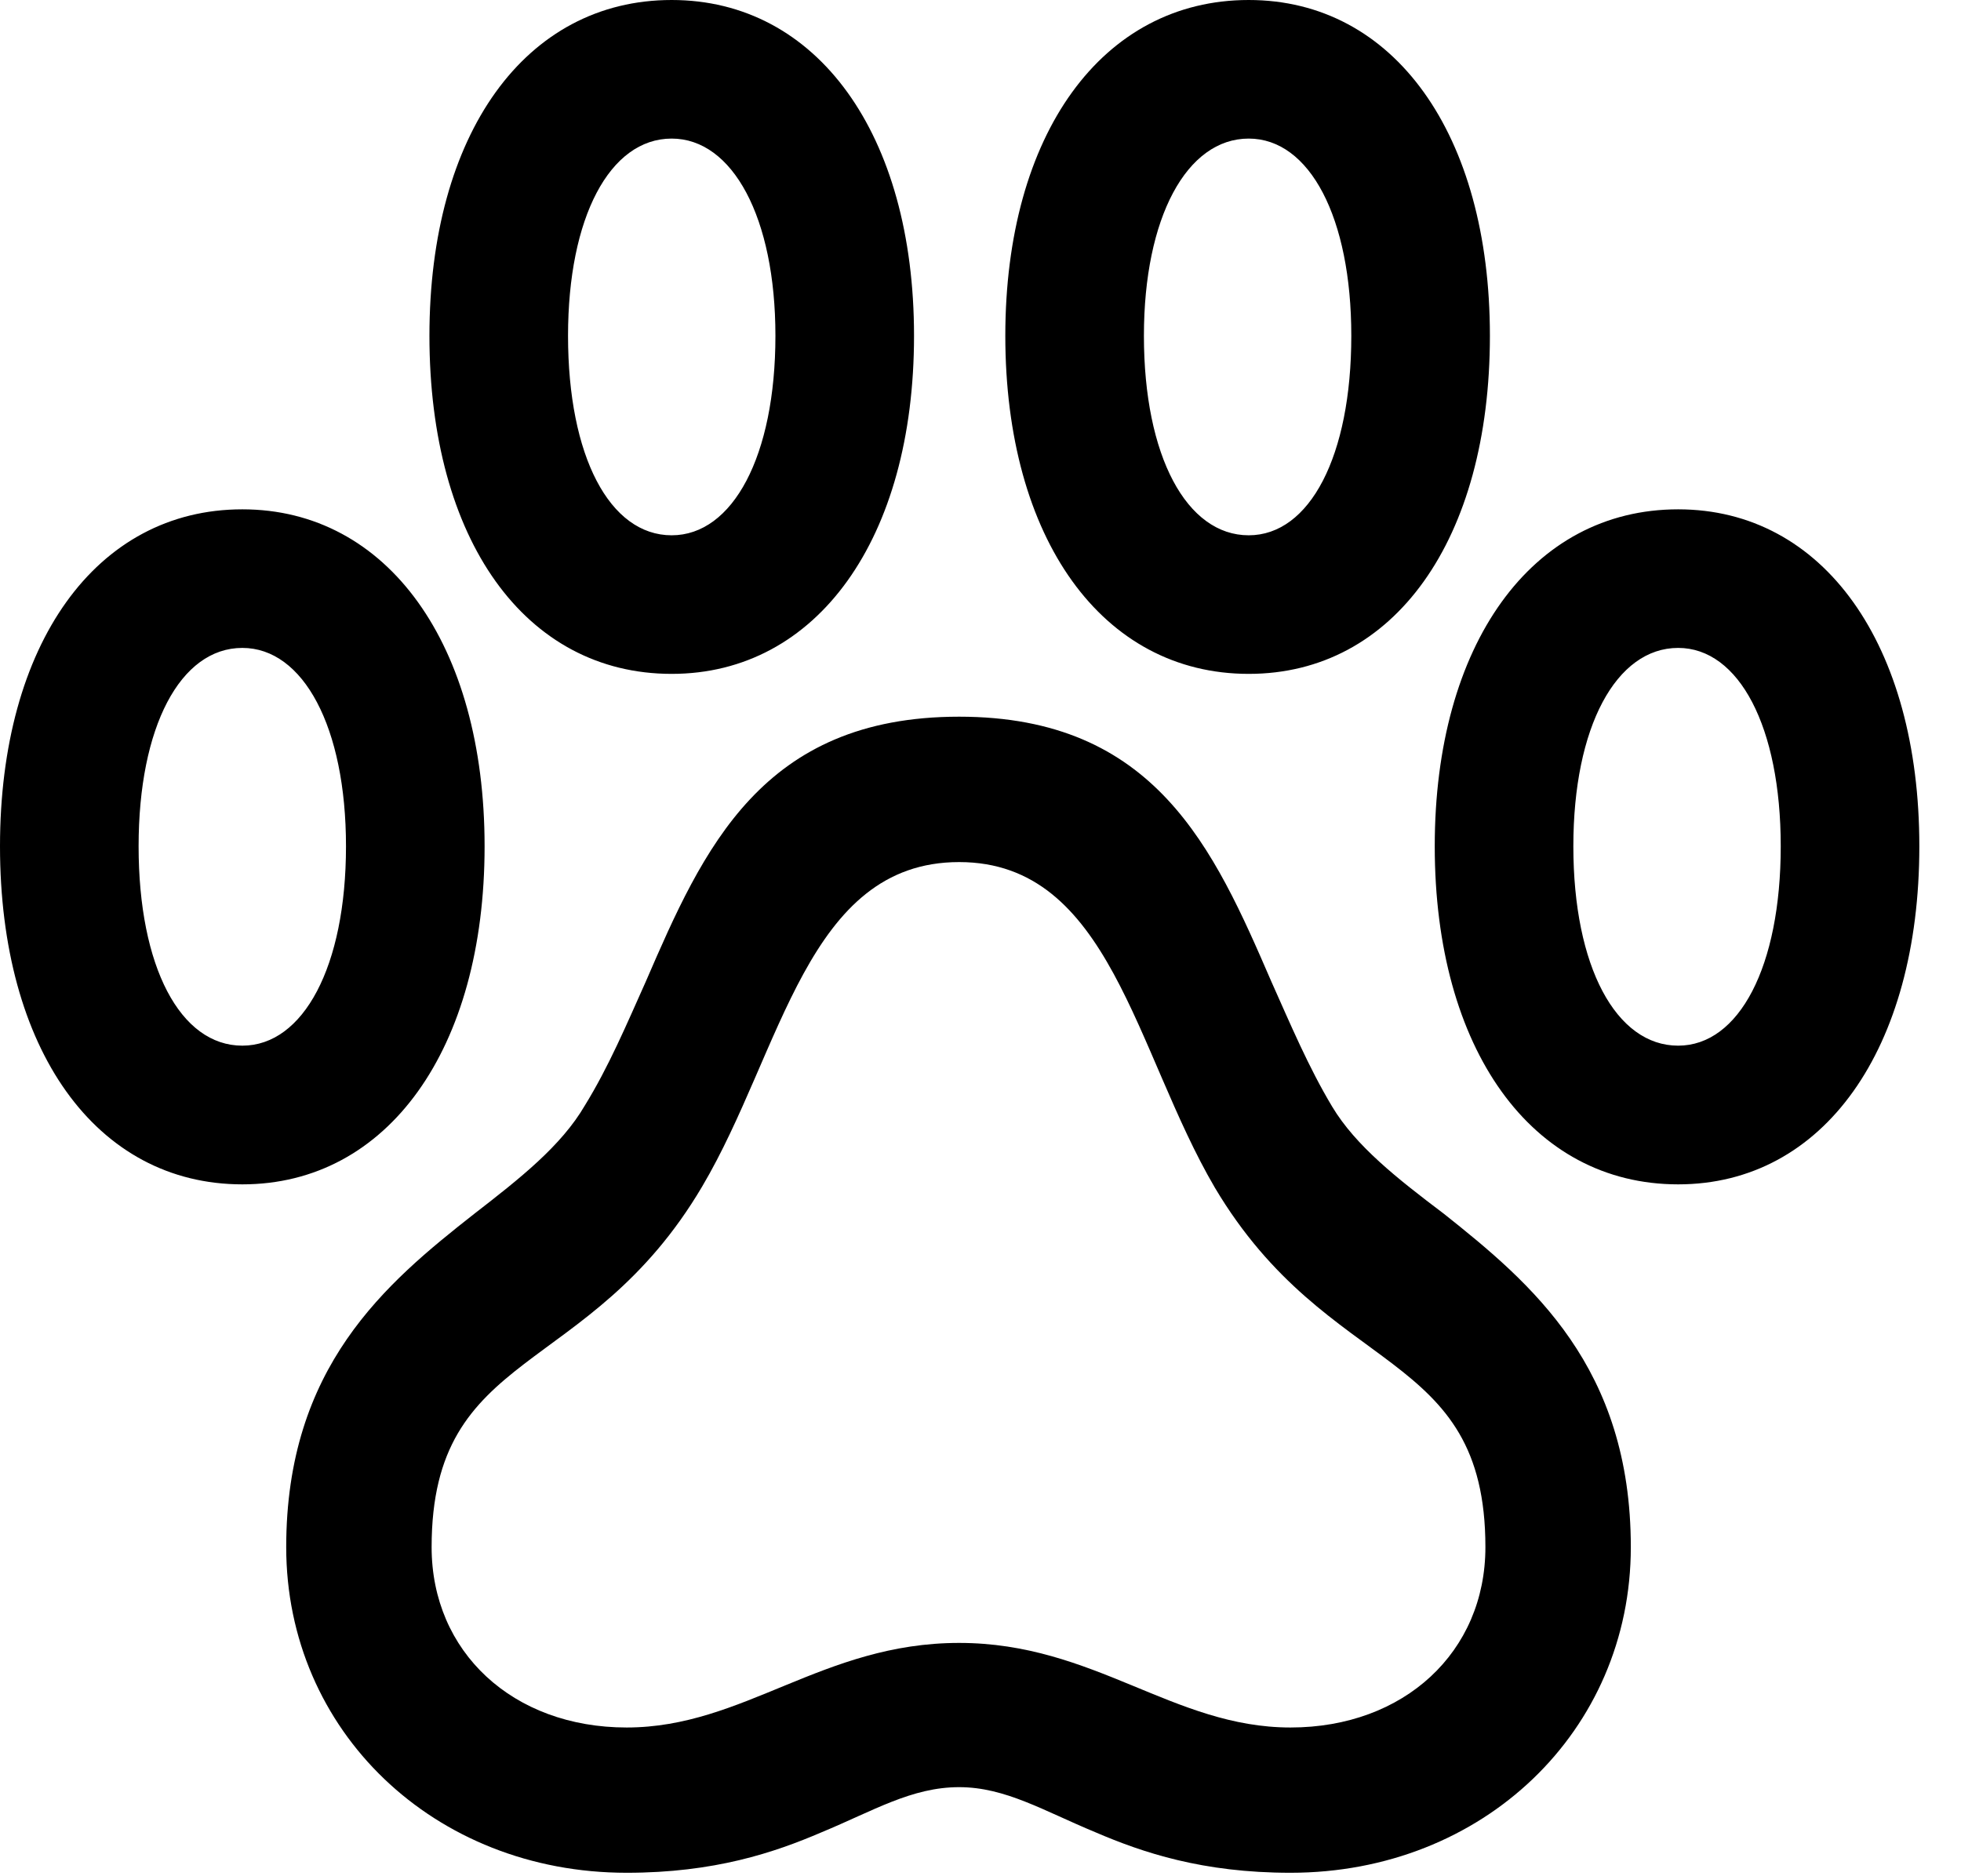 <svg version="1.1" xmlns="http://www.w3.org/2000/svg" xmlns:xlink="http://www.w3.org/1999/xlink" width="16.992" height="16.26" viewBox="0 0 16.992 16.26">
 <g>
  <rect height="16.26" opacity="0" width="16.992" x="0" y="0"/>
  <path d="M5.43 16.23C6.191 16.23 6.709 16.055 7.119 15.879C7.568 15.693 7.9 15.488 8.311 15.488C8.711 15.488 9.043 15.693 9.492 15.879C9.902 16.055 10.42 16.23 11.182 16.23C12.852 16.23 14.131 15 14.131 13.408C14.131 11.846 13.271 11.123 12.51 10.518C12.109 10.215 11.748 9.932 11.543 9.59C11.338 9.248 11.182 8.877 11.016 8.506C10.518 7.354 10.01 6.211 8.311 6.211C6.602 6.211 6.094 7.354 5.596 8.506C5.43 8.877 5.273 9.248 5.068 9.58C4.863 9.932 4.502 10.215 4.111 10.518C3.34 11.123 2.48 11.846 2.48 13.408C2.48 15 3.76 16.23 5.43 16.23ZM5.43 14.971C4.443 14.971 3.74 14.316 3.74 13.408C3.74 11.67 5.098 11.953 6.084 10.283C6.777 9.111 6.992 7.471 8.311 7.471C9.619 7.471 9.834 9.111 10.527 10.293C11.514 11.953 12.871 11.67 12.871 13.408C12.871 14.316 12.168 14.971 11.182 14.971C10.166 14.971 9.482 14.238 8.311 14.238C7.129 14.238 6.445 14.971 5.43 14.971ZM0 7.334C0 9.092 0.83 10.264 2.1 10.264C3.359 10.264 4.199 9.092 4.199 7.334C4.199 5.586 3.359 4.414 2.1 4.414C0.83 4.414 0 5.586 0 7.334ZM1.201 7.334C1.201 6.299 1.562 5.615 2.1 5.615C2.627 5.615 2.998 6.299 2.998 7.334C2.998 8.379 2.627 9.062 2.1 9.062C1.562 9.062 1.201 8.379 1.201 7.334ZM3.721 2.91C3.721 4.678 4.551 5.84 5.82 5.84C7.08 5.84 7.92 4.668 7.92 2.91C7.92 1.162 7.08 0 5.82 0C4.551 0 3.721 1.162 3.721 2.91ZM4.922 2.91C4.922 1.885 5.283 1.201 5.82 1.201C6.348 1.201 6.719 1.885 6.719 2.91C6.719 3.955 6.348 4.639 5.82 4.639C5.283 4.639 4.922 3.955 4.922 2.91ZM8.711 2.91C8.711 4.668 9.551 5.84 10.82 5.84C12.08 5.84 12.91 4.678 12.91 2.91C12.91 1.162 12.08 0 10.82 0C9.551 0 8.711 1.162 8.711 2.91ZM9.912 2.91C9.912 1.885 10.283 1.201 10.82 1.201C11.348 1.201 11.709 1.885 11.709 2.91C11.709 3.955 11.348 4.639 10.82 4.639C10.283 4.639 9.912 3.955 9.912 2.91ZM12.432 7.334C12.432 9.092 13.271 10.264 14.541 10.264C15.801 10.264 16.631 9.092 16.631 7.334C16.631 5.586 15.801 4.414 14.541 4.414C13.271 4.414 12.432 5.586 12.432 7.334ZM13.633 7.334C13.633 6.299 14.004 5.615 14.541 5.615C15.068 5.615 15.43 6.299 15.43 7.334C15.43 8.379 15.068 9.062 14.541 9.062C14.004 9.062 13.633 8.379 13.633 7.334Z" fill="currentColor"/>
 </g>
</svg>
